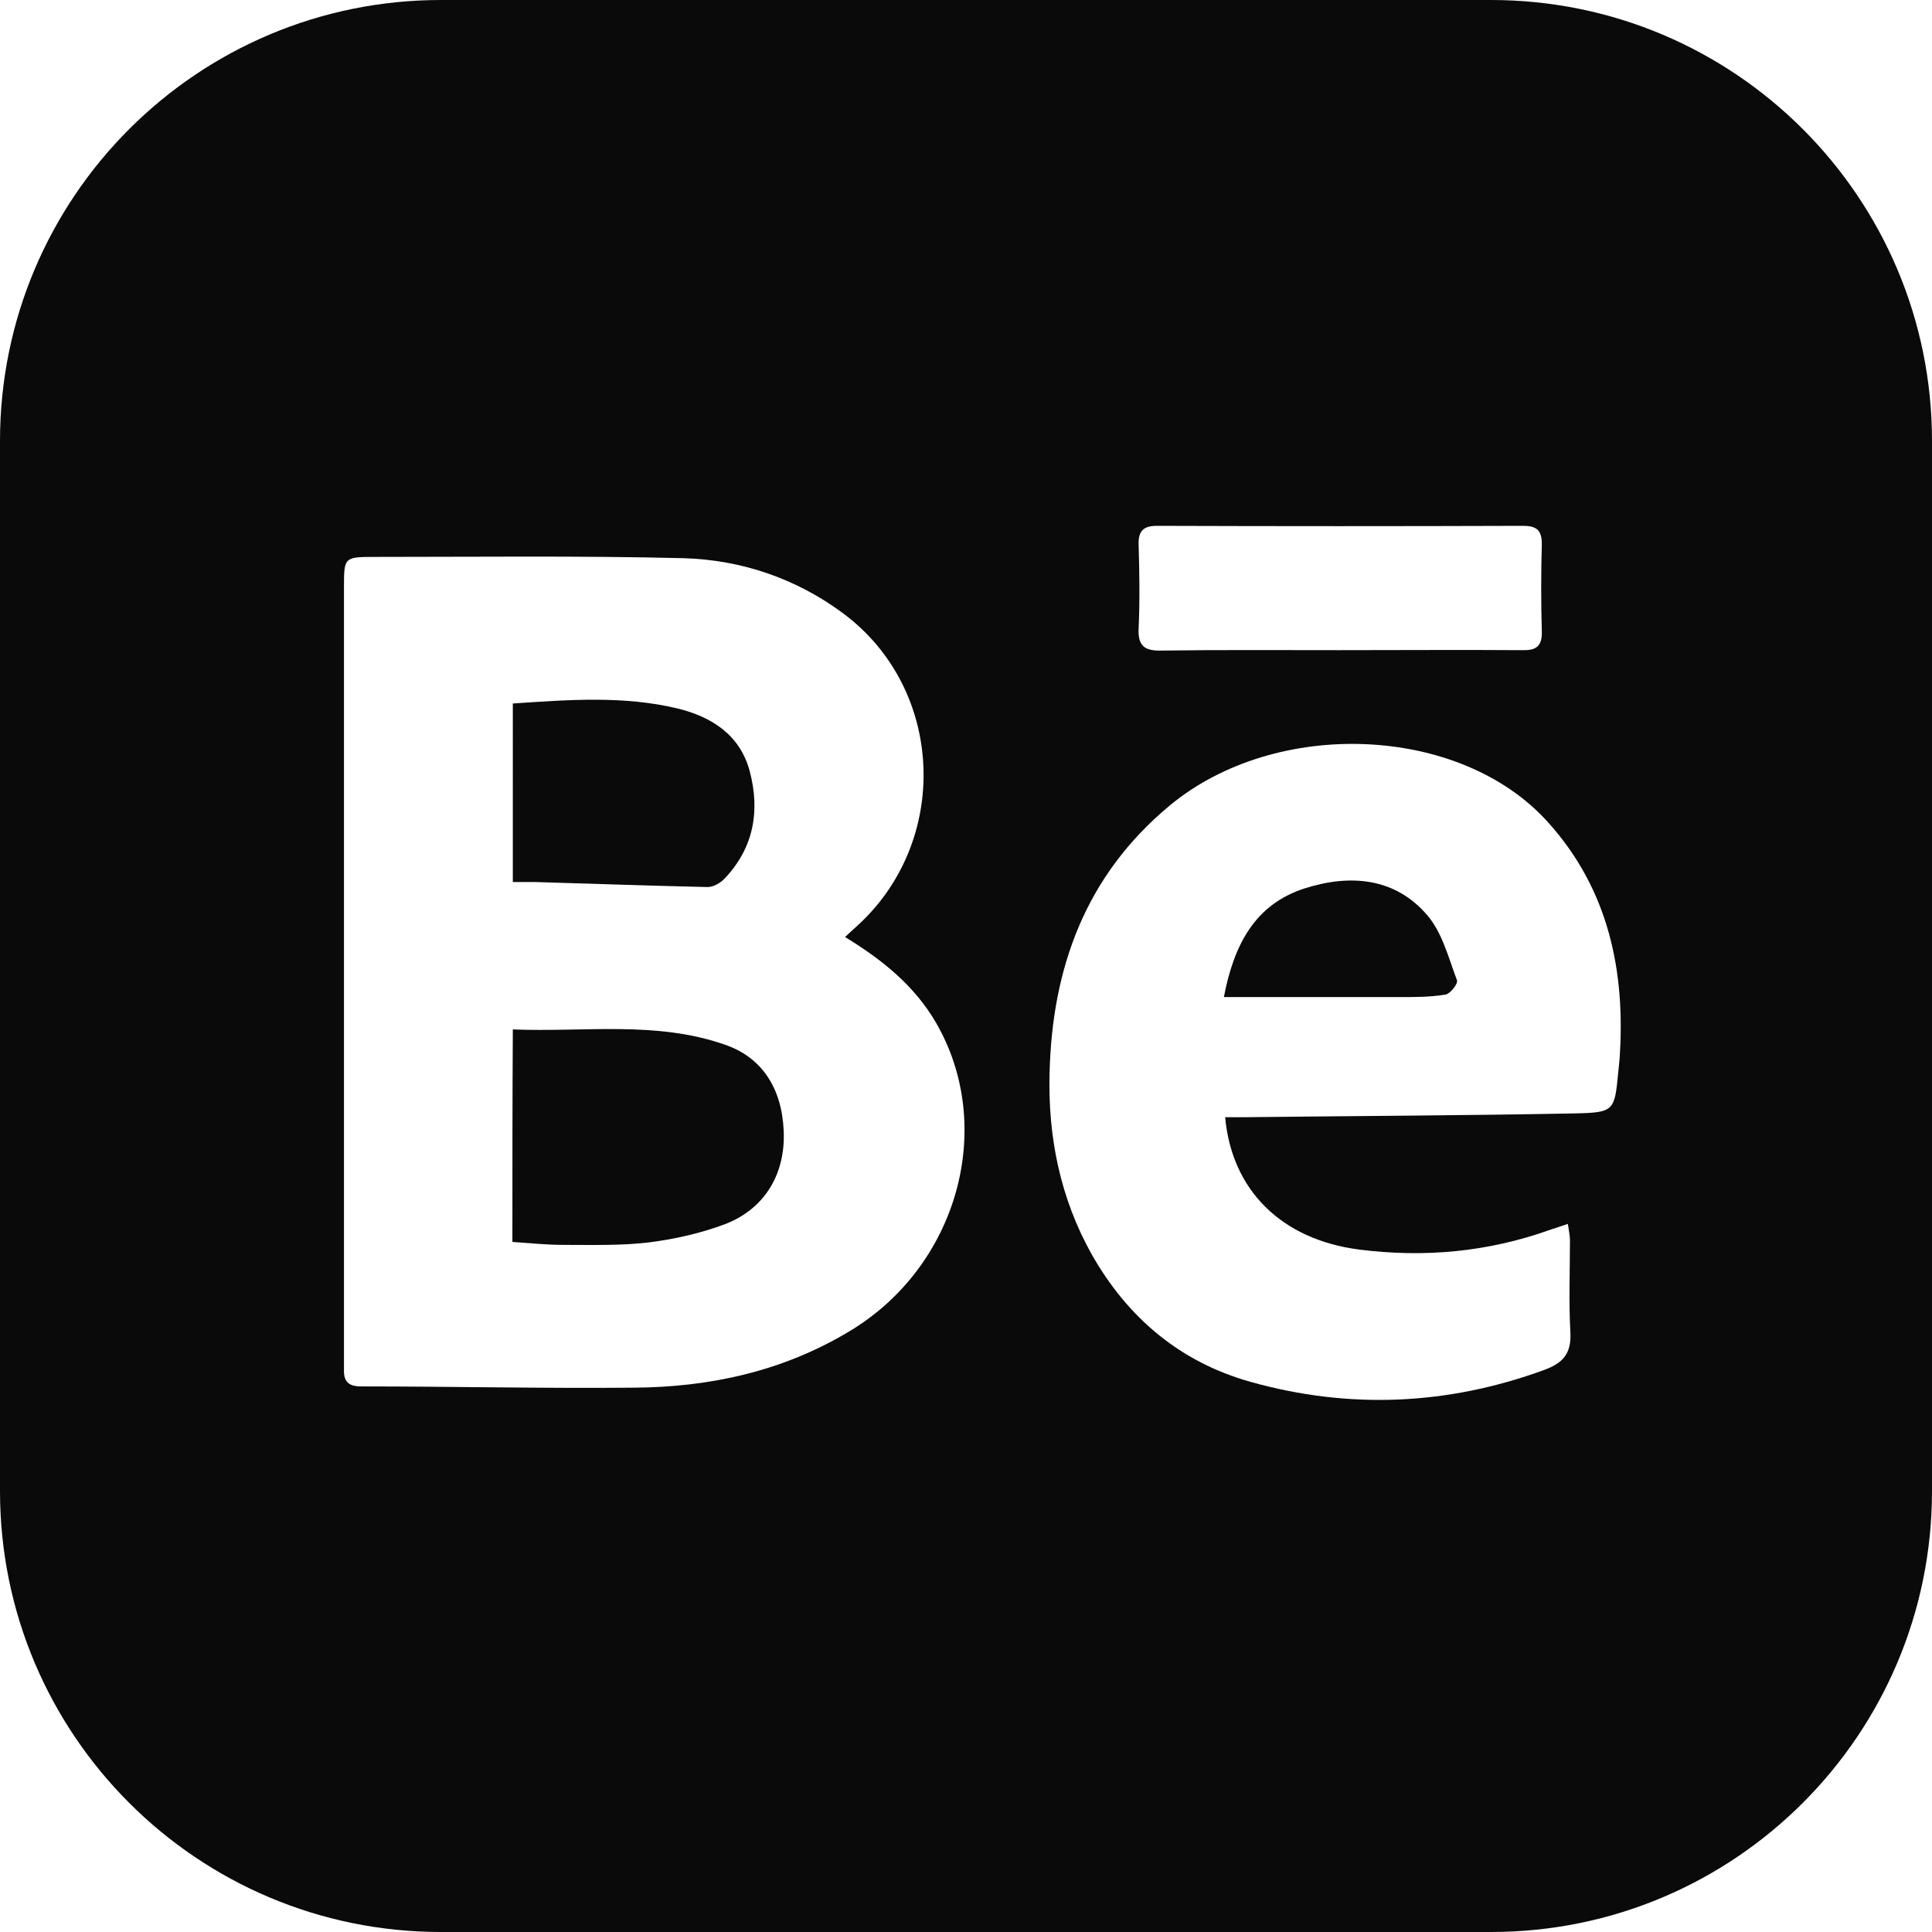 <svg alt="Logo Behance" class="svg-behance" version="1.1" id="Calque_1" xmlns="http://www.w3.org/2000/svg" xmlns:xlink="http://www.w3.org/1999/xlink" x="0px" y="0px"
	 viewBox="0 0 460 460" style="enable-background:new 0 0 460 460;" xml:space="preserve">
<style type="text/css">
	.svg-behance .st0{fill:#0A0A0A;}
	.svg-behance .st1{fill:#FFFFFF;}
</style>
<path class="st0" d="M355,460H105C47,460,0,413,0,355V105C0,47,47,0,105,0h250c58,0,105,47,105,105v250C460,413,413,460,355,460z"/>
<path class="st1" d="M201.2,223.1c9,5.5,16.5,11.6,21.6,20.3c14.5,24.9,5.2,58.2-20.6,73.6c-15.8,9.5-33.2,13.3-51.4,13.4
	c-21.6,0.2-43.2-0.3-64.8-0.3c-3.1,0-4.2-1.2-4.1-4.1c0-1,0-2,0-3c0-61,0-122,0-183.1c0-7.1,0-7.3,7-7.3c24.6,0,49.2-0.3,73.8,0.3
	c13.8,0.4,26.8,4.8,38,13.1c24.4,18.1,25.7,54.6,3,74.8C202.9,221.5,202.3,222.1,201.2,223.1z M122,295.7c4.3,0.3,8.2,0.7,12.2,0.7
	c6.8,0,13.7,0.2,20.4-0.6c6.2-0.8,12.4-2.2,18.2-4.4c9.4-3.7,14.2-12,13.8-22c-0.4-10.3-5.2-17.7-14.1-20.7
	c-16.4-5.7-33.4-2.9-50.4-3.6C122,262.2,122,278.5,122,295.7z M122.1,210c1.9,0,3.5,0,5.1,0c13.8,0.4,27.5,0.9,41.3,1.2
	c1.4,0,3.1-1,4.1-2.1c6.9-7.3,8.4-16.1,5.9-25.5c-2.3-8.6-9-12.9-17.1-14.9c-12.9-3.1-26-2.1-39.3-1.2
	C122.1,181.6,122.1,195.4,122.1,210z"/>
<path class="st1" d="M291.7,266c1.6,17.5,13.5,29.1,31.8,31.5c15.6,2,30.8,0.6,45.6-4.7c1.2-0.4,2.5-0.8,4.2-1.4
	c0.2,1.5,0.5,2.7,0.5,3.9c0,7.3-0.3,14.7,0.1,21.9c0.3,5.2-1.9,7.4-6.3,9c-23,8.4-46.4,9.4-69.9,2.8c-16.7-4.7-29.2-15.2-37.8-30.4
	c-7.5-13.4-10.4-28-10-43.1c0.6-25.1,8.6-47.1,28.6-63.7c25.3-21,69.2-19.3,90.1,4c14.4,16,18.5,35.5,17,56.5c-0.1,1-0.2,2-0.3,3
	c-0.9,9.2-0.9,9.6-10.5,9.8c-26.1,0.5-52.2,0.6-78.3,0.9C295,266,293.4,266,291.7,266z M291.4,237.4c14.4,0,28.2,0,41.9,0
	c3.6,0,7.3,0,10.9-0.6c1.1-0.2,3-2.6,2.7-3.4c-2-5.3-3.5-11.3-7-15.4c-7.7-9.1-18.5-9.9-29.2-6.5
	C298.8,215.3,293.8,224.9,291.4,237.4z"/>
<path class="st1" d="M318.9,154.8c-14.1,0-28.2-0.1-42.3,0.1c-4,0.1-5.7-1-5.5-5.3c0.3-6.6,0.2-13.3,0-19.9c-0.1-3.1,1-4.5,4.3-4.5
	c29.1,0.1,58.1,0.1,87.2,0c3.1,0,4.5,0.9,4.5,4.3c-0.2,7-0.2,14,0,20.9c0.1,3.7-1.6,4.5-4.8,4.4
	C347.8,154.7,333.4,154.8,318.9,154.8z"/>
</svg>
